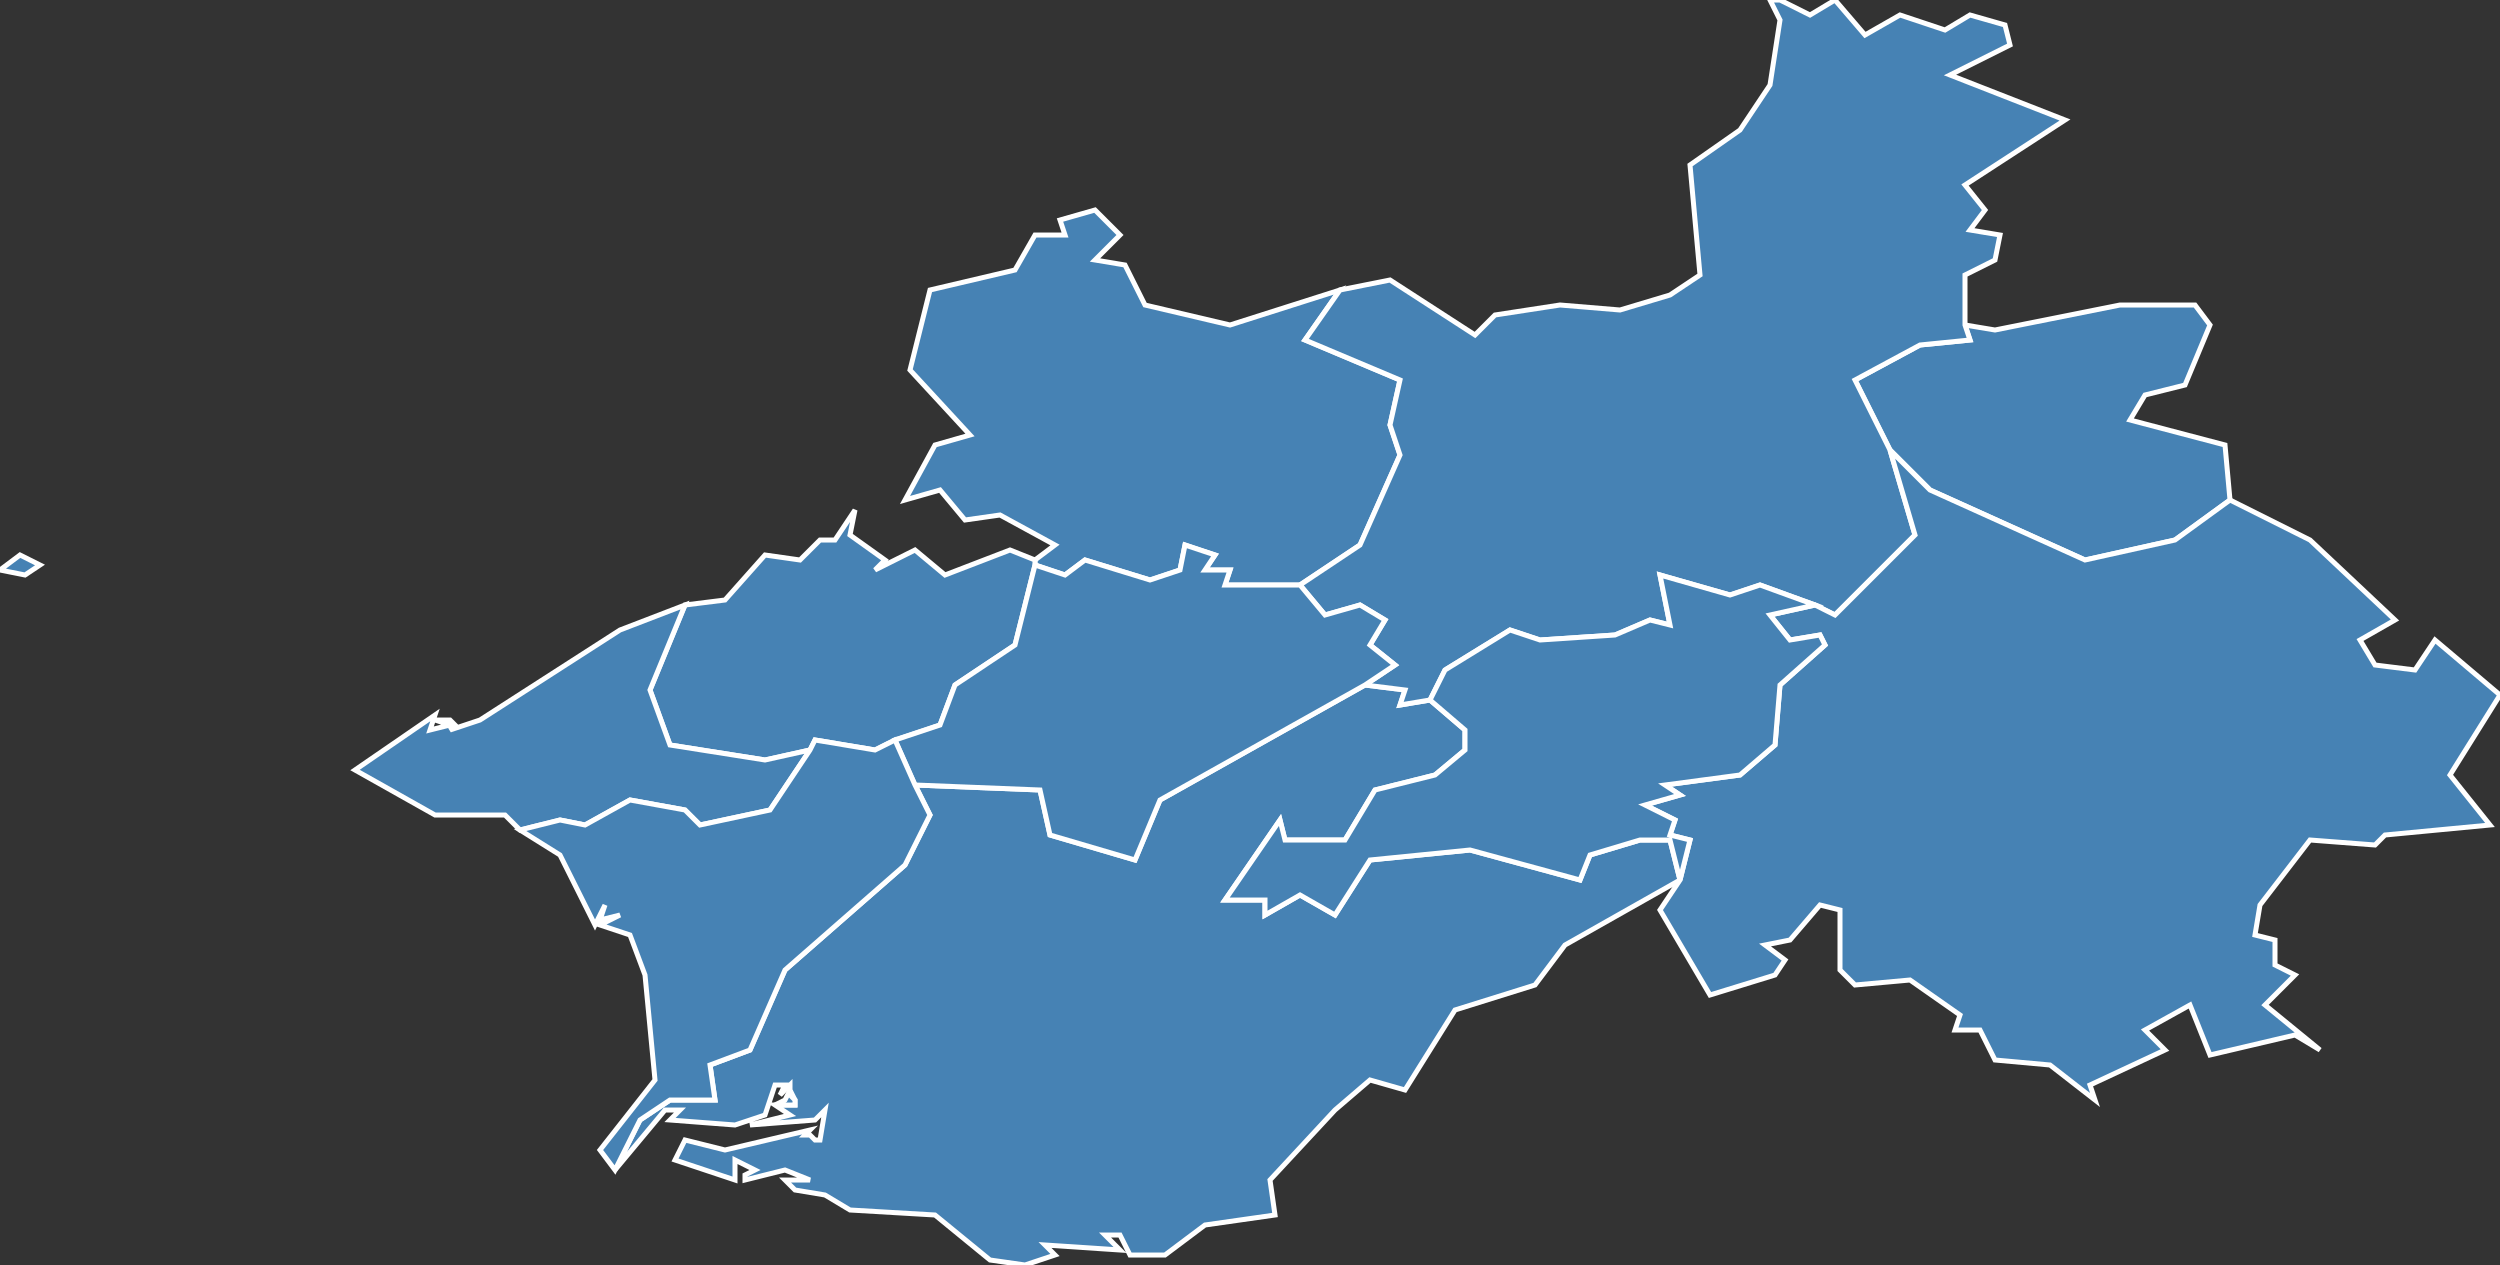 <?xml version="1.0" encoding="utf-8"?>
<svg version="1.1" id="svgmap" xmlns="http://www.w3.org/2000/svg" xmlns:xlink="http://www.w3.org/1999/xlink" x="0px" y="0px" width="100%" height="100%" viewBox="0 0 500 253">
<rect x="0" y="0" width="500" height="253" fill="#333333" stroke="none"/>
<polygon points="207,113 207,112 211,109 200,103 193,104 188,98 181,100 187,89 194,87 182,74 186,58 203,54 207,47 213,47 212,44 219,42 224,47 219,52 225,53 229,61 246,65 268,58 261,68 280,76 278,85 280,91 272,109 260,117 245,117 246,114 241,114 243,111 237,109 236,114 230,116 217,112 213,115 207,113" id="44006" class="commune" fill="steelblue" stroke-width="1" stroke="white" geotype="commune" geoname="Assérac" code_insee="44006" code_canton="4409"/><polygon points="378,90 371,76 384,69 394,68 393,65 399,66 424,61 439,61 442,65 437,77 429,79 426,84 445,89 446,100 435,108 417,112 386,98 378,90" id="44030" class="commune" fill="steelblue" stroke-width="1" stroke="white" geotype="commune" geoname="Chapelle-des-Marais" code_insee="44030" code_canton="4409"/><polygon points="281,218 274,216 267,222 254,236 255,243 241,245 233,251 226,251 224,247 221,247 224,250 209,249 211,251 205,253 198,252 187,243 170,242 165,239 159,238 157,236 162,236 157,234 149,236 149,235 151,234 151,234 147,232 147,236 135,232 137,228 145,230 162,226 161,227 162,227 163,228 164,228 165,222 163,224 150,225 158,223 155,221 156,221 158,221 159,221 159,220 158,218 158,217 156,219 157,217 155,217 153,223 147,225 134,224 136,222 133,222 123,234 128,224 134,220 143,220 142,213 150,210 157,194 181,173 186,163 183,157 208,158 210,167 227,172 232,160 273,137 281,138 280,141 286,140 293,146 293,150 287,155 275,158 269,168 257,168 256,164 245,180 253,180 253,183 260,179 267,183 274,172 294,170 316,176 318,171 328,168 334,168 336,176 313,189 307,197 291,202 281,218" id="44069" class="commune" fill="steelblue" stroke-width="1" stroke="white" geotype="commune" geoname="Guérande" code_insee="44069" code_canton="4409"/><polygon points="155,221 157,220 158,218 158,219 159,220 159,221 155,221" id="44069" class="commune" fill="steelblue" stroke-width="1" stroke="white" geotype="commune" geoname="Guérande" code_insee="44069" code_canton="4409"/><polygon points="354,0 356,0 362,3 367,0 373,7 380,3 389,6 394,3 401,5 402,9 390,15 413,24 393,37 397,42 394,46 400,47 399,52 393,55 393,65 394,68 384,69 371,76 378,90 383,107 367,123 363,121 352,117 346,119 332,115 334,125 330,124 323,127 308,128 302,126 289,134 286,140 280,141 281,138 273,137 279,133 274,129 277,124 272,121 265,123 260,117 272,109 280,91 278,85 280,76 261,68 268,58 278,56 295,67 299,63 312,61 324,62 334,59 340,55 338,33 348,26 354,17 356,4 354,0" id="44072" class="commune" fill="steelblue" stroke-width="1" stroke="white" geotype="commune" geoname="Herbignac" code_insee="44072" code_canton="4409"/><polygon points="207,112 207,113 203,129 191,137 188,145 179,148 175,150 163,148 162,150 153,152 134,149 130,138 137,121 145,120 153,111 160,112 164,108 167,108 171,102 170,107 177,112 175,114 183,110 189,115 202,110 207,112" id="44097" class="commune" fill="steelblue" stroke-width="1" stroke="white" geotype="commune" geoname="Mesquer" code_insee="44097" code_canton="4409"/><polygon points="0,114 4,111 8,113 5,115 0,114" id="44125" class="commune" fill="steelblue" stroke-width="1" stroke="white" geotype="commune" geoname="Piriac-sur-Mer" code_insee="44125" code_canton="4409"/><polygon points="162,150 154,162 140,165 137,162 126,160 117,165 112,164 104,166 101,163 87,163 71,154 87,143 86,146 90,145 87,144 90,144 91,145 90,146 96,144 124,126 137,121 130,138 134,149 153,152 162,150" id="44125" class="commune" fill="steelblue" stroke-width="1" stroke="white" geotype="commune" geoname="Piriac-sur-Mer" code_insee="44125" code_canton="4409"/><polygon points="455,188 455,193 459,195 453,201 464,210 459,207 442,211 438,201 429,206 433,210 418,217 419,220 410,213 399,212 396,206 391,206 392,203 382,196 371,197 368,194 368,182 364,181 358,188 353,189 357,192 355,195 342,199 332,182 336,176 338,168 334,167 335,164 329,161 336,159 333,157 348,155 355,149 356,137 365,129 364,127 358,128 354,123 363,121 367,123 383,107 378,90 386,98 417,112 435,108 446,100 462,108 479,124 472,128 475,133 483,134 487,128 500,139 490,155 498,165 477,167 475,169 462,168 452,181 451,187 455,188" id="44168" class="commune" fill="steelblue" stroke-width="1" stroke="white" geotype="commune" geoname="Saint-Joachim" code_insee="44168" code_canton="4409"/><polygon points="336,176 336,176 334,168 328,168 318,171 316,176 294,170 274,172 267,183 260,179 253,183 253,180 245,180 256,164 257,168 269,168 275,158 287,155 293,150 293,146 286,140 289,134 302,126 308,128 323,127 330,124 334,125 332,115 346,119 352,117 363,121 354,123 358,128 364,127 365,129 356,137 355,149 348,155 333,157 336,159 329,161 335,164 334,167 338,168 336,176" id="44175" class="commune" fill="steelblue" stroke-width="1" stroke="white" geotype="commune" geoname="Saint-Lyphard" code_insee="44175" code_canton="4409"/><polygon points="183,157 179,148 188,145 191,137 203,129 207,113 213,115 217,112 230,116 236,114 237,109 243,111 241,114 246,114 245,117 260,117 265,123 272,121 277,124 274,129 279,133 273,137 232,160 227,172 210,167 208,158 183,157" id="44183" class="commune" fill="steelblue" stroke-width="1" stroke="white" geotype="commune" geoname="Saint-Molf" code_insee="44183" code_canton="4409"/><polygon points="179,148 183,157 186,163 181,173 157,194 150,210 142,213 143,220 134,220 128,224 123,234 120,230 131,216 129,195 126,187 120,185 124,183 120,184 121,181 119,185 112,171 104,166 112,164 117,165 126,160 137,162 140,165 154,162 162,150 163,148 175,150 179,148" id="44211" class="commune" fill="steelblue" stroke-width="1" stroke="white" geotype="commune" geoname="Turballe" code_insee="44211" code_canton="4409"/></svg>